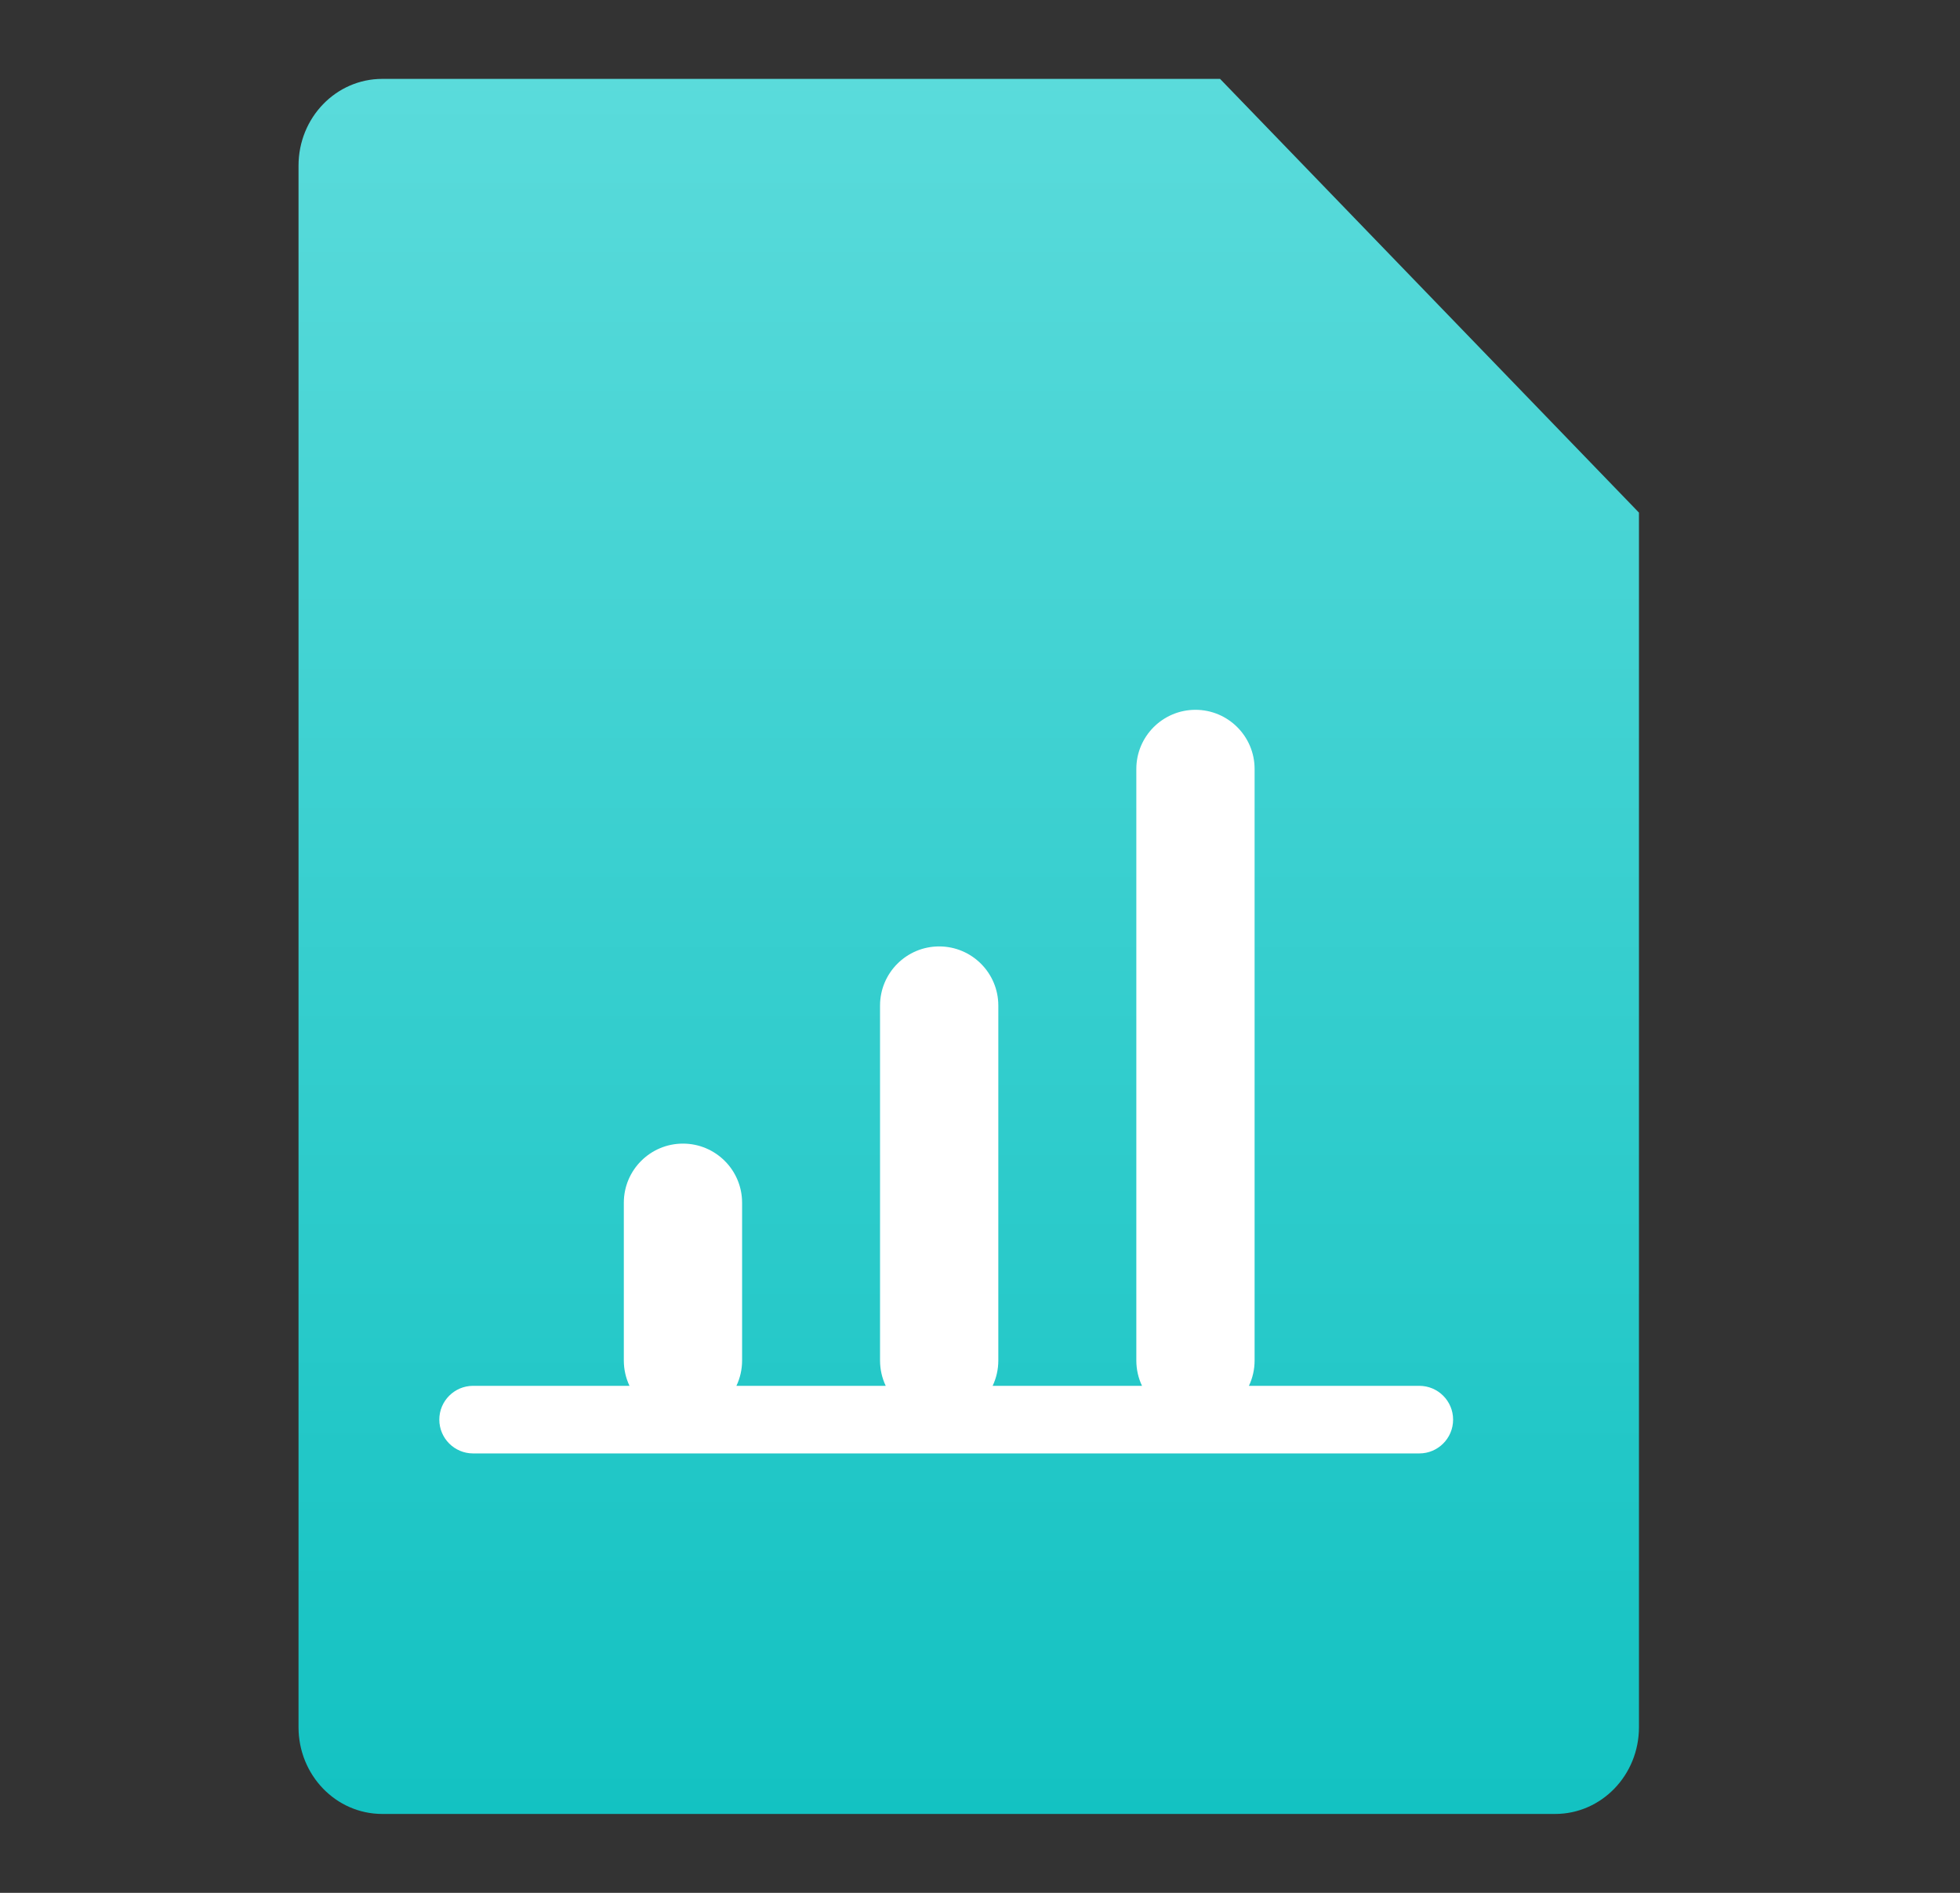 <svg width="29" height="28" viewBox="0 0 29 28" fill="none" xmlns="http://www.w3.org/2000/svg">
<rect x="0" y="0" width="29" height="28" fill="#333333" stroke="none"/>
<path d="M5.656 1.167H18.052L24.25 7.583V25.55C24.25 26.259 23.695 26.833 23.01 26.833H5.656C4.971 26.833 4.417 26.259 4.417 25.55V2.45C4.417 1.741 4.971 1.167 5.656 1.167Z" fill="url(#paint0_linear_34189_132169)"/>
<path fill-rule="evenodd" clip-rule="evenodd" d="M18.563 11.375V20.125C18.563 20.259 18.533 20.386 18.479 20.5H21C21.276 20.5 21.5 20.724 21.5 21C21.5 21.276 21.276 21.5 21 21.5H7C6.724 21.5 6.5 21.276 6.5 21C6.5 20.724 6.724 20.5 7 20.5H9.314C9.26 20.386 9.23 20.259 9.23 20.125V17.792C9.23 17.308 9.622 16.917 10.105 16.917C10.588 16.917 10.98 17.308 10.98 17.792V20.125C10.98 20.259 10.95 20.386 10.896 20.5H13.105C13.051 20.386 13.021 20.259 13.021 20.125V14.875C13.021 14.392 13.413 14 13.896 14C14.379 14 14.771 14.392 14.771 14.875V20.125C14.771 20.259 14.741 20.386 14.687 20.5H16.897C16.843 20.386 16.813 20.259 16.813 20.125V11.375C16.813 10.892 17.205 10.5 17.688 10.5C18.171 10.5 18.563 10.892 18.563 11.375Z" fill="white"/>
<defs>
<linearGradient id="paint0_linear_34189_132169" x1="14.333" y1="1.167" x2="14.333" y2="26.833" gradientUnits="userSpaceOnUse">
<stop stop-color="#5ADBDB"/>
<stop offset="1" stop-color="#13C2C2"/>
</linearGradient>
</defs>
</svg>
